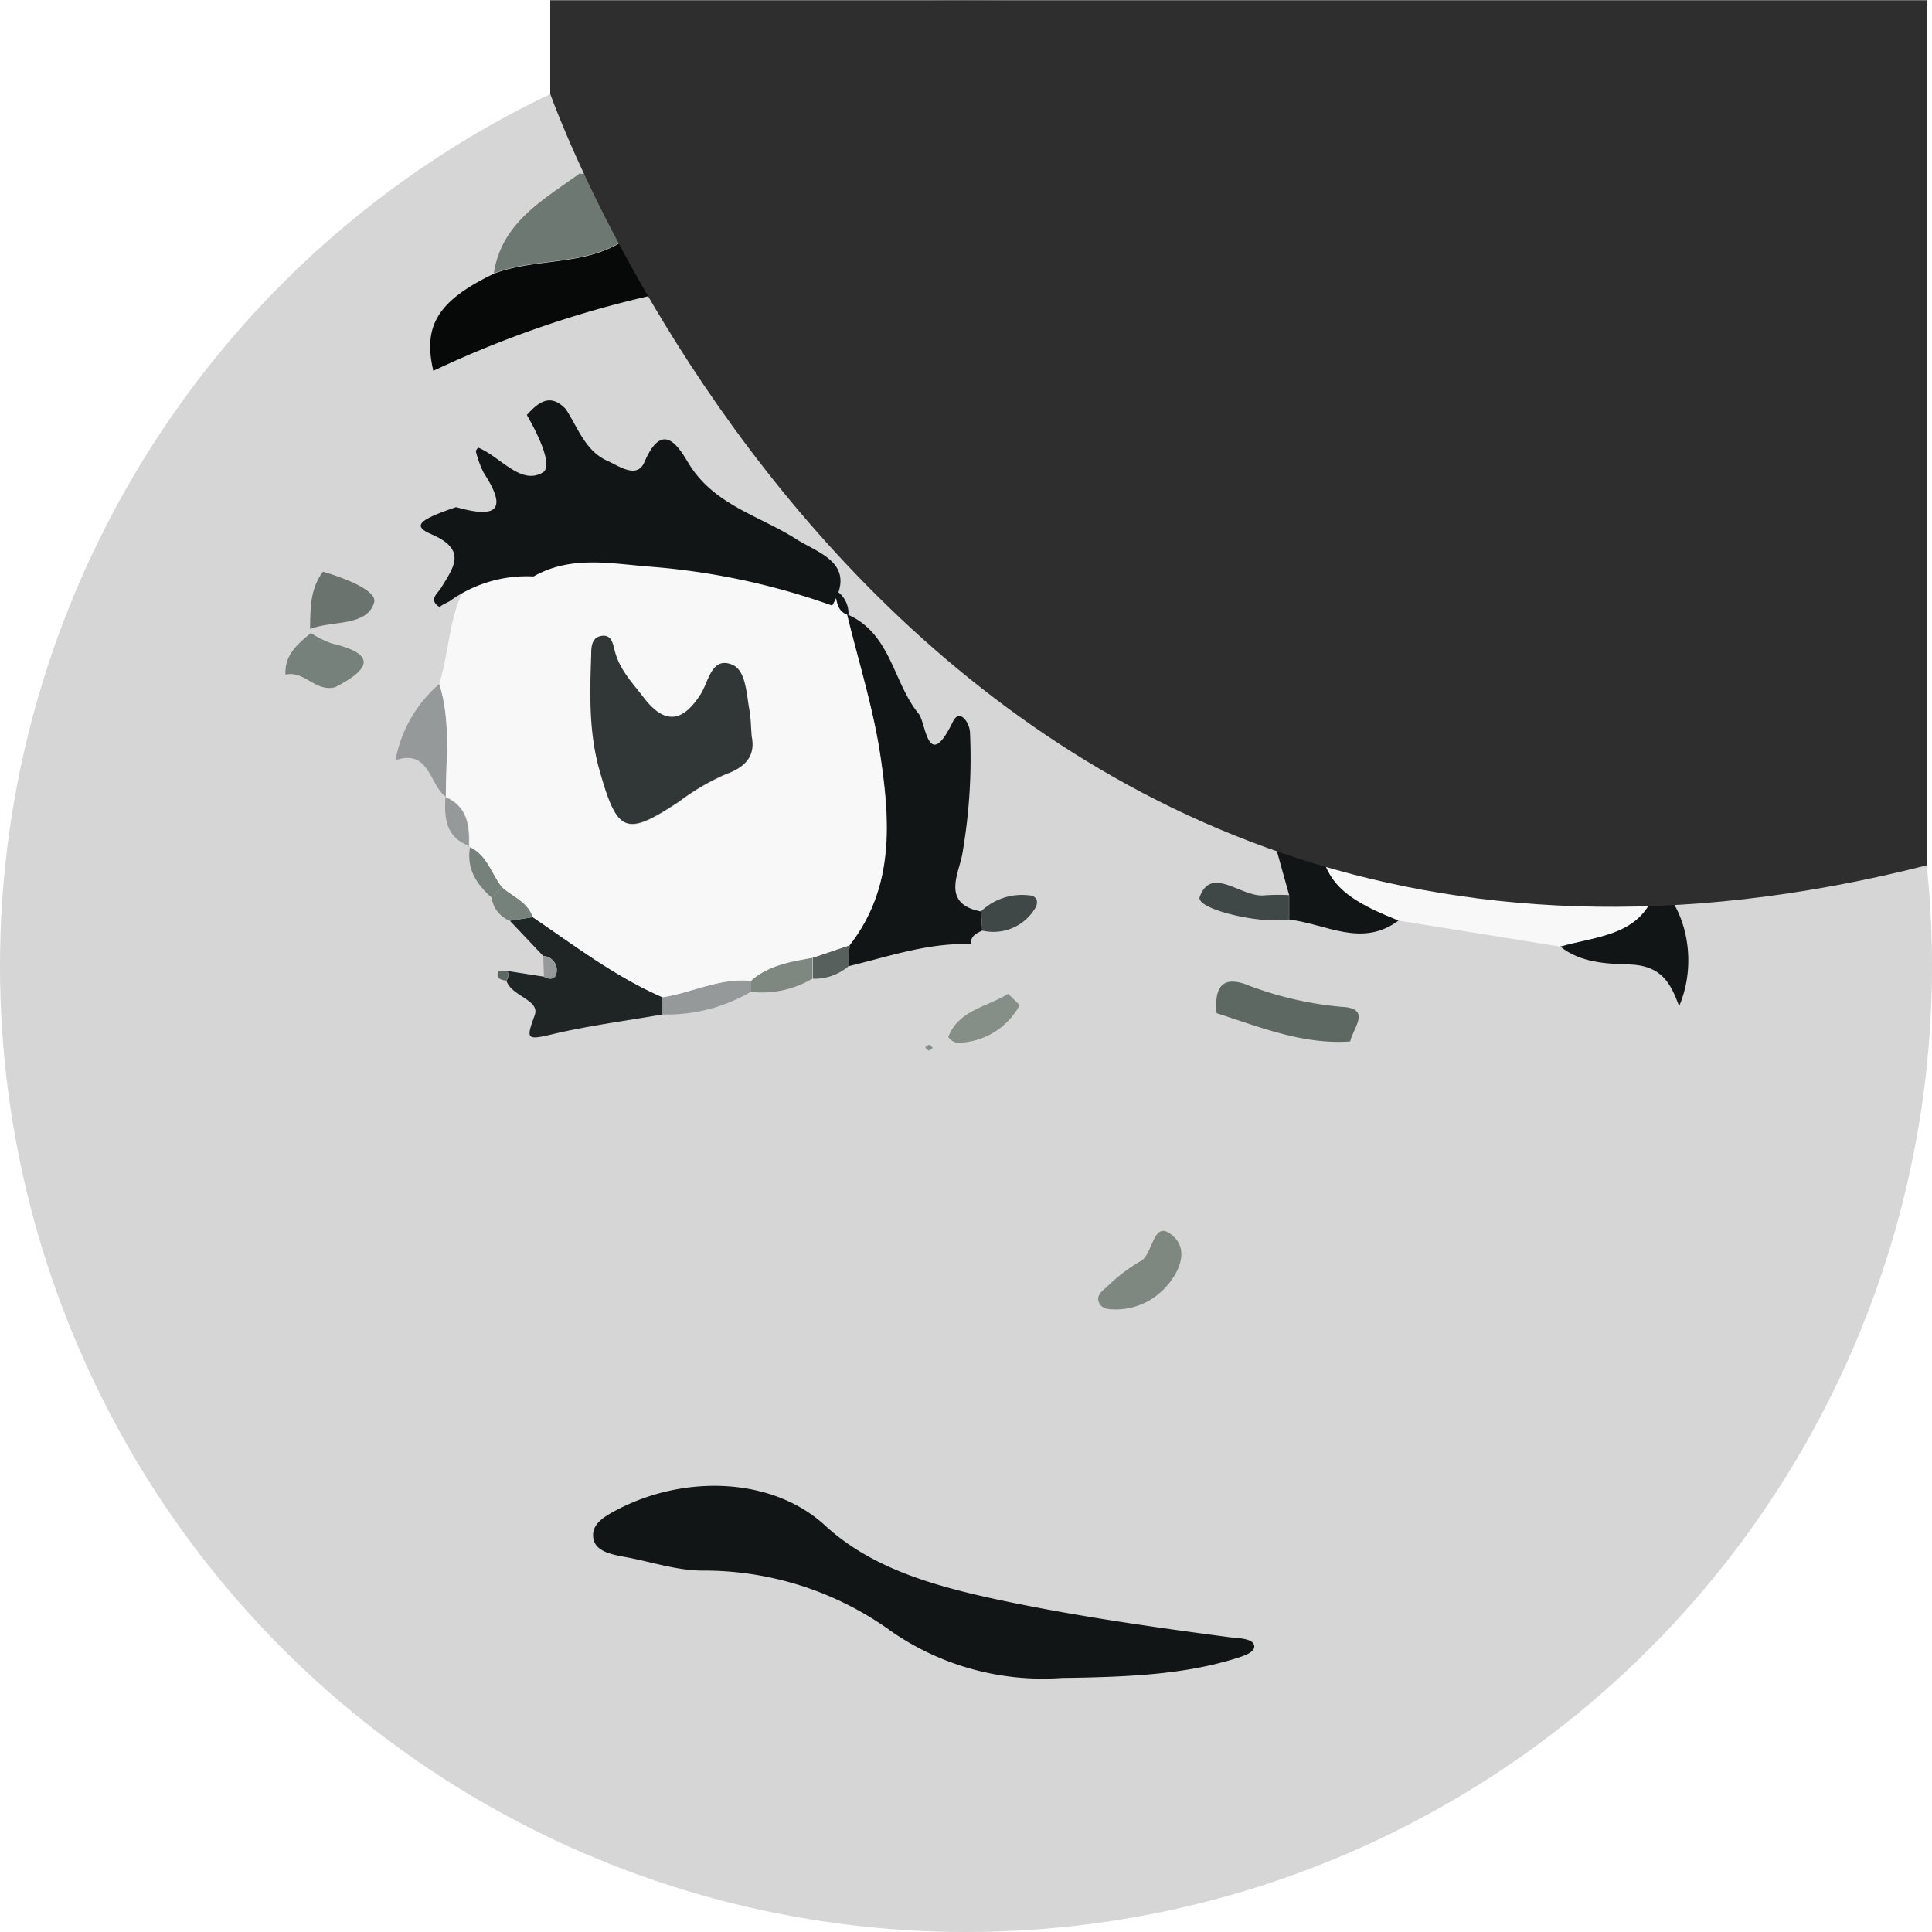 <svg xmlns="http://www.w3.org/2000/svg" viewBox="0 0 199.02 199.02"><title>profile-character-2</title><g id="Layer_2" data-name="Layer 2"><circle cx="99.51" cy="99.51" r="99.51" fill="#d6d6d6"/></g><g id="Layer_1" data-name="Layer 1"><path d="M161.21,98.49l-16.67-2.68c-6.8-2.7-8.24-4.64-8.39-11.3a83.13,83.13,0,0,0,27.17.07c5.6-.83,5.6-.68,6.9,5.15a11.28,11.28,0,0,0,1,2.22C170,97.37,165.22,97.35,161.21,98.49Z" transform="translate(-0.48 -0.98)" fill="#f8f8f8"/><path d="M67.73,31.39a108.74,108.74,0,0,0-22.61,7.79c-1.1-4.67.49-7.23,6.23-10,4.57-1.76,9.95-.63,14.09-3.94C69.39,26.09,67.15,29.26,67.73,31.39Z" transform="translate(-0.48 -0.98)" fill="#070908"/><path d="M60.19,18.85l2.42.35a17.74,17.74,0,0,0,2.83,6c-4.14,3.31-9.52,2.18-14.09,3.94C52.15,23.88,56.43,21.59,60.19,18.85Z" transform="translate(-0.48 -0.98)" fill="#6e7872"/><path d="M136.15,84.51c.15,6.66,1.59,8.6,8.39,11.3-3.78,2.84-7.51.32-11.26-.1l0-2.52-2.79-10C132.56,82.78,134.35,83.66,136.15,84.51Z" transform="translate(-0.48 -0.98)" fill="#121516"/><path d="M161.21,98.49c4-1.14,8.79-1.12,10-6.54,3.13,2.83,4.11,8.34,2.24,12.68-.88-2.42-1.86-4.21-5.14-4.3C166,100.26,163.3,100.17,161.21,98.49Z" transform="translate(-0.48 -0.98)" fill="#121516"/><path d="M32.5,66.19a10,10,0,0,0,2.15,1.07C39.5,68.4,38.46,70,35,71.77c-2,.54-3.18-1.76-5.11-1.29C29.77,68.44,31.15,67.33,32.5,66.19Z" transform="translate(-0.48 -0.98)" fill="#76817b"/><path d="M33.75,59.87c2.14.62,5.64,1.94,5.27,3.18-.74,2.49-4.3,1.83-6.6,2.72C32.45,63.72,32.41,61.64,33.75,59.87Z" transform="translate(-0.48 -0.98)" fill="#6a736e"/><path d="M109.87,173.83A27.38,27.38,0,0,1,92.26,169a32.85,32.85,0,0,0-19.4-6.23c-2.63,0-5.25-.89-7.87-1.38-1.66-.3-3.31-.63-3.41-2.13-.1-1.34,1.17-2.08,2.55-2.8,7-3.62,16-3.27,21.35,1.67,4.68,4.3,10.87,6.15,17.73,7.62,7.81,1.67,15.81,2.81,23.82,3.87,1,.13,2.46.11,2.64.84s-1.1,1.12-2.08,1.42C122.51,173.42,117.1,173.74,109.87,173.83Z" transform="translate(-0.48 -0.98)" fill="#121516"/><path d="M101.66,96.84c-.59.29-1.23.55-1.15,1.4-4.38-.17-8.48,1.28-12.66,2.28L88,98.36c4.67-6,4.18-12.85,3.16-19.64-.74-4.88-2.25-9.64-3.42-14.46,4.54,1.95,4.71,7,7.39,10.27.72.86.92,6.15,3.51.79.66-1.37,1.69,0,1.76,1.08a57.49,57.49,0,0,1-.78,12.49c-.31,2-2.3,5.23,2,6C101.59,95.53,101.63,96.19,101.66,96.84Z" transform="translate(-0.48 -0.98)" fill="#121516"/><path d="M52.75,101l3.76.59c.62.34,1.22.29,1.31-.48a1.45,1.45,0,0,0-1.38-1.65L53,95.83l2.36-.37c4.34,2.94,8.52,6.14,13.38,8.25l0,1.77c-3.85.67-7.75,1.17-11.54,2.08-2.56.61-2.49.36-1.64-2,.58-1.59-2.38-1.93-2.91-3.55A1,1,0,0,0,52.75,101Z" transform="translate(-0.48 -0.98)" fill="#1f2424"/><path d="M125.81,105.35c-.2-2.15.22-3.93,2.92-3a36,36,0,0,0,10,2.35c3.07.14,1.12,2.21.84,3.56C134.72,108.61,130.31,106.79,125.81,105.35Z" transform="translate(-0.48 -0.98)" fill="#5e6862"/><path d="M115.12,135.86c-.65,0-1.26-.16-1.47-.8s.34-1.09.82-1.48a17.31,17.31,0,0,1,3.42-2.64c1.48-.65,1.28-4.71,3.55-2.52,1.68,1.63.2,4.39-1.69,5.92A6.88,6.88,0,0,1,115.12,135.86Z" transform="translate(-0.48 -0.98)" fill="#7e8881"/><path d="M41.22,79.29a13.65,13.65,0,0,1,4.51-7.85c1.22,3.82.65,7.74.68,11.62l0,0C44.67,81.79,44.75,78.11,41.22,79.29Z" transform="translate(-0.48 -0.98)" fill="#96999a"/><path d="M68.72,105.48l0-1.77c3.05-.48,5.9-2,9.1-1.69a5.32,5.32,0,0,1,0,1.13A17.07,17.07,0,0,1,68.72,105.48Z" transform="translate(-0.48 -0.98)" fill="#96999a"/><path d="M104.33,103.35l1.19,1.17a7.36,7.36,0,0,1-6.46,3.88,1.48,1.48,0,0,1-.9-.6C99.25,105,102.18,104.72,104.33,103.35Z" transform="translate(-0.48 -0.98)" fill="#858f88"/><path d="M77.81,103.15a5.32,5.32,0,0,0,0-1.13c1.8-1.61,4.08-2,6.34-2.38l0,2.16A10.16,10.16,0,0,1,77.81,103.15Z" transform="translate(-0.48 -0.98)" fill="#7e8881"/><path d="M84.21,101.8l0-2.16L88,98.36l-.12,2.16A5.37,5.37,0,0,1,84.21,101.8Z" transform="translate(-0.48 -0.98)" fill="#57605d"/><path d="M51.12,93.44c-1.59-1.41-2.63-3-2.21-5.29l-.09.06c1.83.82,2.28,2.74,3.36,4.15Z" transform="translate(-0.48 -0.98)" fill="#76817b"/><path d="M48.91,88.15c-2.52-.85-2.67-2.88-2.55-5.06l0,0c2.29,1,2.5,3,2.41,5.15Z" transform="translate(-0.48 -0.98)" fill="#96999a"/><path d="M55.36,95.46,53,95.83a3,3,0,0,1-1.88-2.39l1.06-1.08C53.28,93.35,54.84,93.87,55.36,95.46Z" transform="translate(-0.48 -0.98)" fill="#76817b"/><path d="M56.44,99.47a1.45,1.45,0,0,1,1.38,1.65c-.09.77-.69.82-1.31.48Z" transform="translate(-0.48 -0.98)" fill="#96999a"/><path d="M96.16,109.22l-.38-.33c.14-.1.28-.28.41-.28s.26.2.38.31Z" transform="translate(-0.48 -0.98)" fill="#858f88"/><path d="M52.75,101a1,1,0,0,1-.12,1c-.55-.08-1.09-.22-.83-.94C51.85,101,52.42,101,52.75,101Z" transform="translate(-0.48 -0.98)" fill="#5e6862"/><path d="M55.36,95.46c-.52-1.59-2.08-2.11-3.18-3.1C51.1,91,50.65,89,48.82,88.21c.09-2.13-.12-4.13-2.41-5.15,0-3.88.54-7.8-.68-11.62,1.28-4.25,1-9,4.1-11.57,5-4,14.37-4.84,20.23-7.48,5-.08,8.69,2.51,12.22,5.6,1.39,1.21,2.06,3.21,4.09,3.69.37,1,.17,2.25,1.51,2.66l-.17-.08c1.17,4.82,2.68,9.58,3.42,14.46,1,6.79,1.51,13.68-3.16,19.64l-3.79,1.28c-2.26.42-4.54.77-6.34,2.38-3.2-.34-6,1.21-9.1,1.69C63.88,101.6,59.7,98.4,55.36,95.46ZM77.91,76.81c-.09-1.16-.09-2-.23-2.83-.28-1.65-.37-4-1.78-4.5-2.11-.81-2.38,1.79-3.21,3.07-1.81,2.82-3.64,3.19-5.8.42-1.16-1.48-2.5-2.84-3-4.72-.22-.77-.3-1.8-1.37-1.72s-1.09,1.19-1.1,2c-.1,4-.25,8,.86,11.86,1.83,6.48,2.69,6.83,8.16,3.23a23.68,23.68,0,0,1,4.86-2.85C77.47,79.94,78.29,78.69,77.91,76.81Z" transform="translate(-0.48 -0.98)" fill="#f8f8f8"/><path d="M133.26,93.19l0,2.52c-.61,0-1.23.09-1.84.07-2.85-.06-7.76-1.32-7.35-2.42,1.22-3.29,4.33.14,6.71-.15A20.18,20.18,0,0,1,133.26,93.19Z" transform="translate(-0.48 -0.98)" fill="#404847"/><path d="M101.66,96.84c0-.65-.07-1.31-.1-2a6.1,6.1,0,0,1,5.13-1.6c.74.15.74.87.36,1.4A5,5,0,0,1,101.66,96.84Z" transform="translate(-0.48 -0.98)" fill="#404847"/><path d="M87.88,64.34c-1.34-.41-1.14-1.69-1.51-2.66A2.79,2.79,0,0,1,87.88,64.34Z" transform="translate(-0.48 -0.98)" fill="#121516"/><path d="M77.91,76.81c.38,1.88-.44,3.13-2.65,3.91a23.68,23.68,0,0,0-4.86,2.85c-5.47,3.6-6.33,3.25-8.16-3.23-1.11-3.9-1-7.88-.86-11.86,0-.76,0-1.86,1.1-2s1.15,1,1.37,1.72c.54,1.88,1.88,3.24,3,4.72,2.16,2.77,4,2.4,5.8-.42.83-1.28,1.1-3.88,3.21-3.07,1.41.54,1.5,2.85,1.78,4.5C77.82,74.8,77.82,75.65,77.91,76.81Z" transform="translate(-0.48 -0.98)" fill="#313737"/><path d="M58.76,43.12C60,45,60.75,47.4,63,48.43c1.23.55,3.1,1.93,3.86.16,1.84-4.3,3.45-1.73,4.54.1C74,53,78.69,54.08,82.51,56.52,84.83,58,88.82,59,86.2,63.36a72.17,72.17,0,0,0-18.68-4c-4-.3-8.21-1.21-12.07,1a13.61,13.61,0,0,0-8.68,2.57l-.54.27c-.18.09-.45.32-.53.27-1.11-.72-.08-1.43.2-1.9,1.31-2.16,2.73-3.94-.94-5.54-1.9-.82-1.64-1.41,2.51-2.81,3.73,1.06,5.57.64,2.84-3.53a10.29,10.29,0,0,1-.82-2.26l.23-.35C52,48,54.12,51,56.38,49.66c1.12-.64-.5-4-1.63-5.93C55.92,42.44,57.14,41.42,58.76,43.12Z" transform="translate(-0.48 -0.98)" fill="#121516"/></g><g id="Layer_5" data-name="Layer 5"><path d="M199,90.11V1H57.16v9.65S94.43,116.72,199,90.11Z" transform="translate(-0.48 -0.98)" fill="#2e2e2e"/></g></svg>